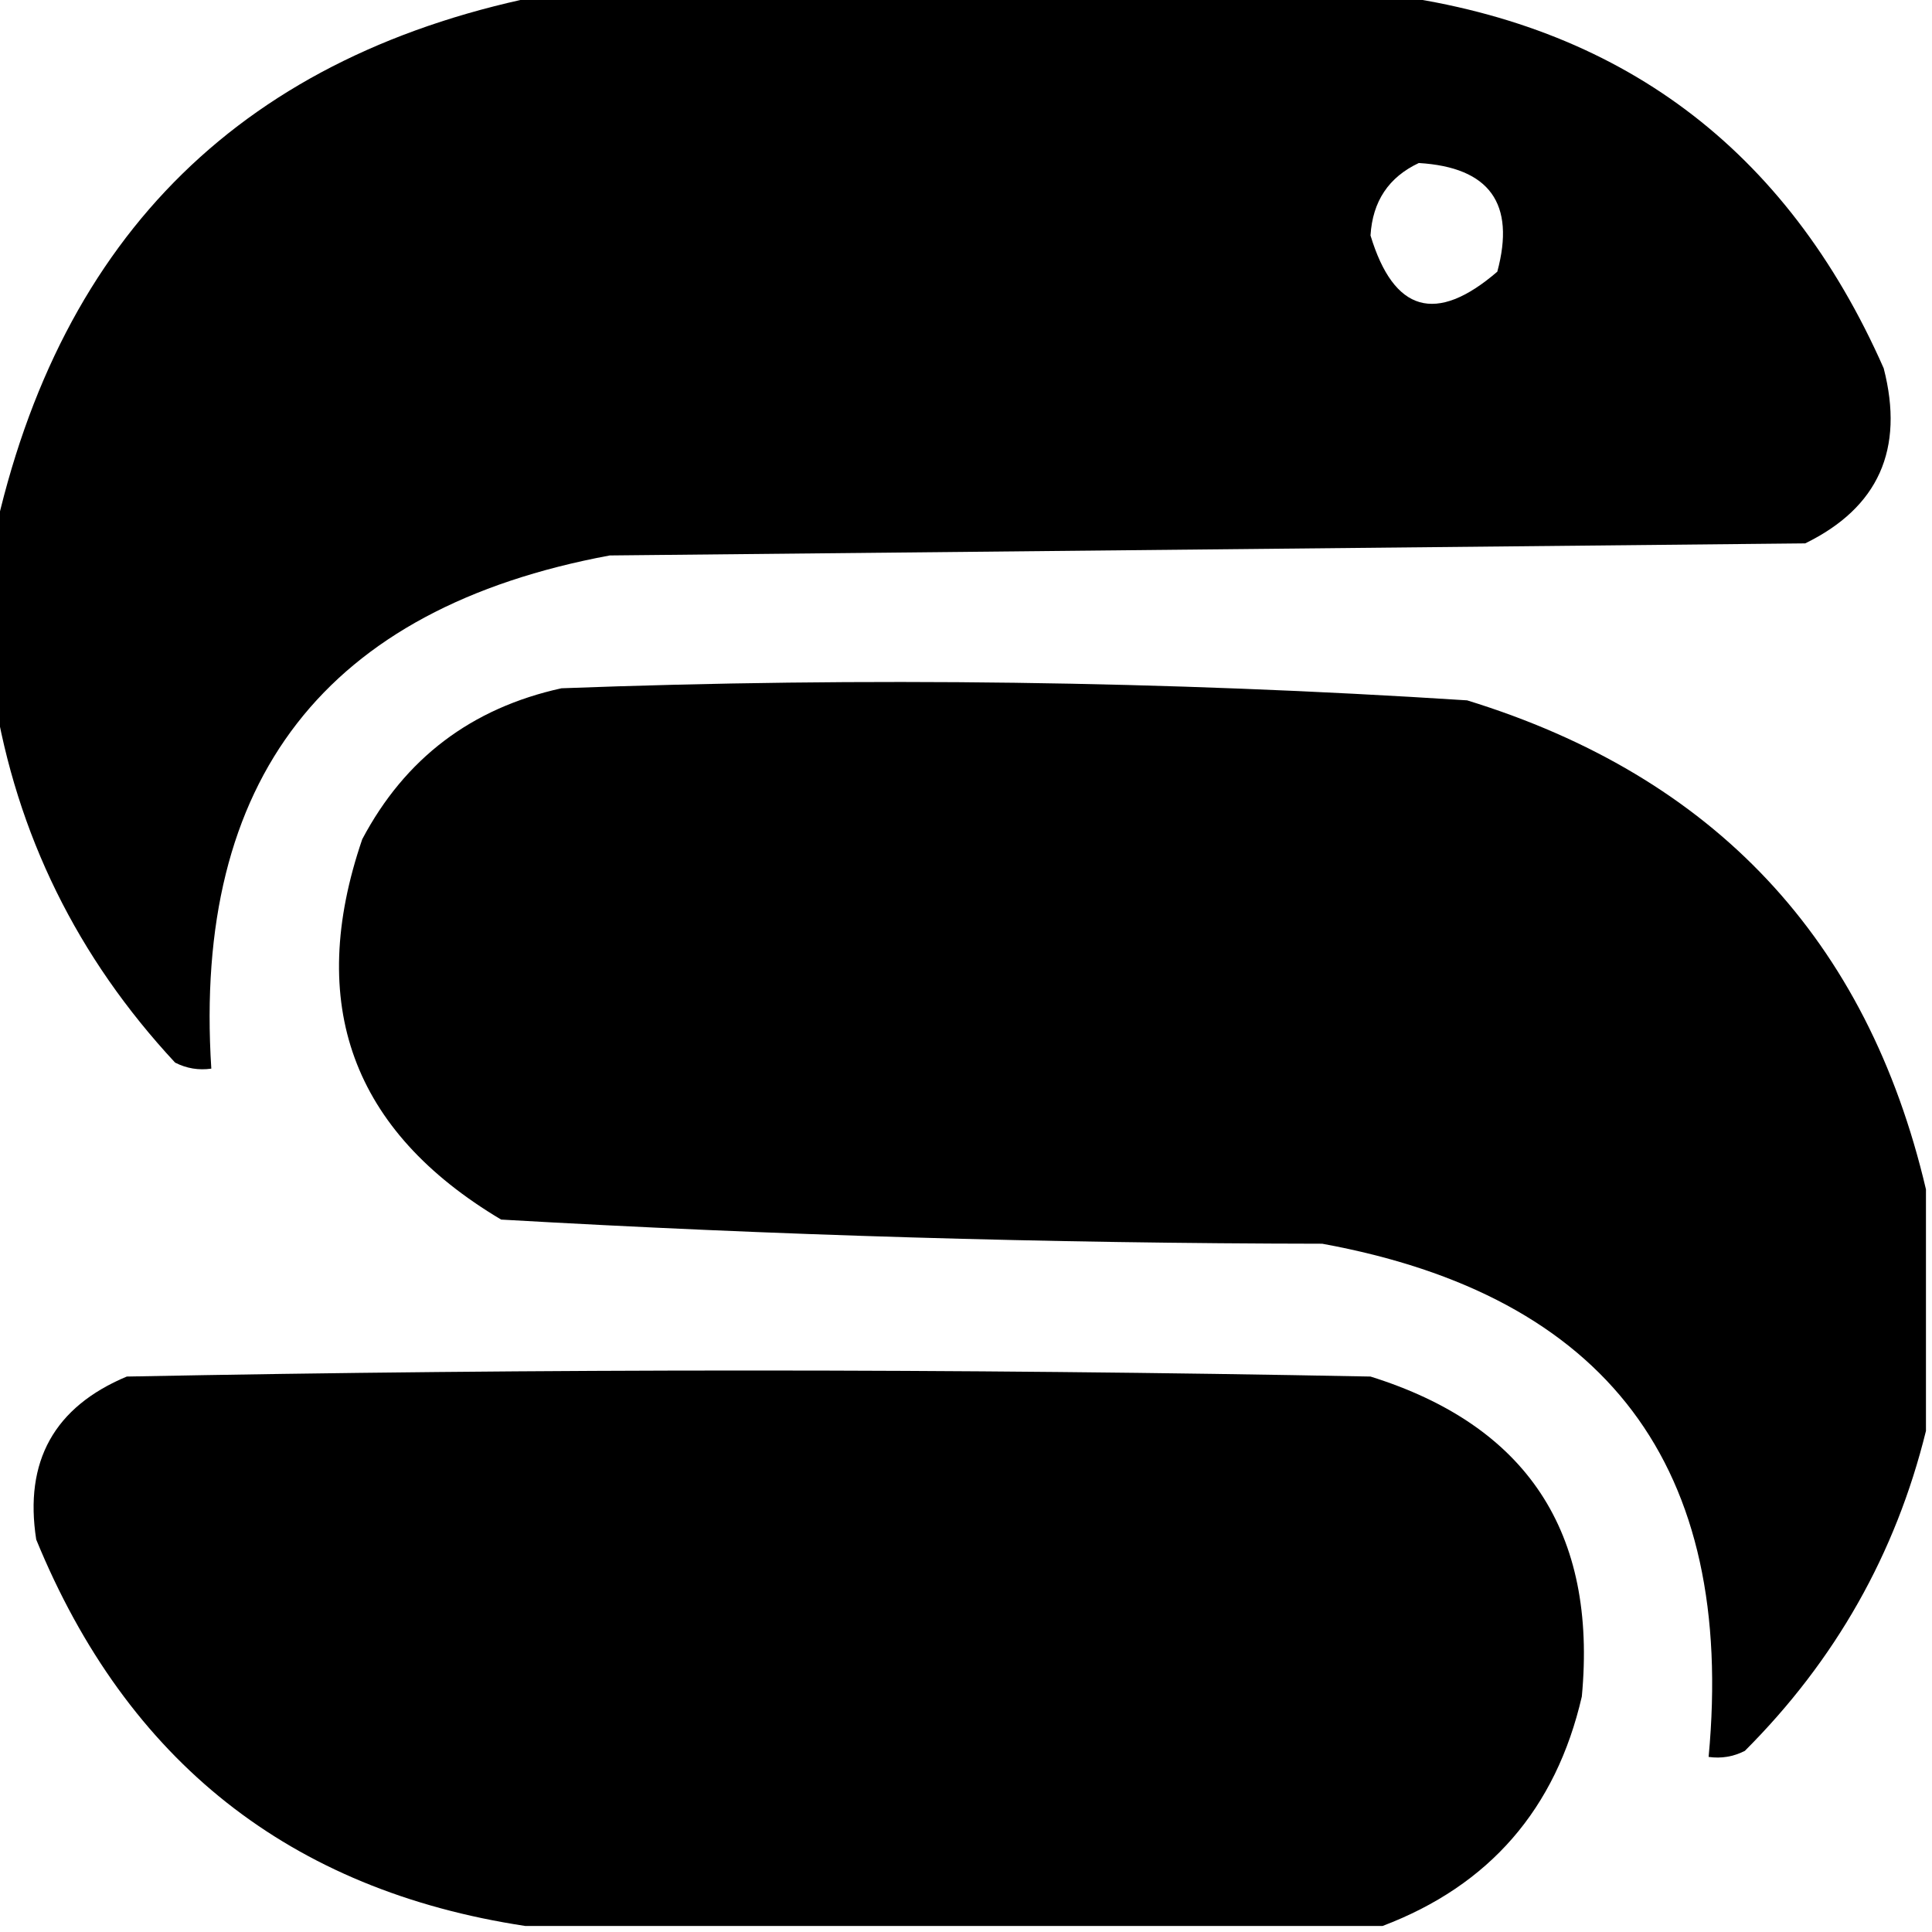 <svg
  class="fill-current"
  xmlns="http://www.w3.org/2000/svg"
  xmlns:xlink="http://www.w3.org/1999/xlink"
  version="1.1"
  viewBox="0 0 160 160"
  style="shape-rendering:geometricPrecision; text-rendering:geometricPrecision; image-rendering:optimizeQuality; fill-rule:evenodd; clip-rule:evenodd"
>
  <path d="M 45.5,-0.5 C 68.5,-0.5 91.5,-0.5 114.5,-0.5C 134.128,1.948 147.961,12.281 156,30.5C 157.728,37.203 155.561,42.037 149.5,45C 116.5,45.333 83.5,45.667 50.5,46C 26.967,50.372 15.967,64.539 17.5,88.5C 16.448,88.65 15.448,88.483 14.5,88C 6.386,79.273 1.386,69.106 -0.5,57.5C -0.5,53.167 -0.5,48.833 -0.5,44.5C 4.988,19.344 20.322,4.344 45.5,-0.5 Z M 117.5,13.5 C 123.356,13.854 125.523,16.854 124,22.5C 118.927,26.864 115.427,25.864 113.5,19.5C 113.67,16.674 115.003,14.674 117.5,13.5 Z"/>
  <path d="M 159.5,98.5 C 159.5,105.167 159.5,111.833 159.5,118.5C 156.994,128.673 151.994,137.506 144.5,145C 143.552,145.483 142.552,145.649 141.5,145.5C 143.753,121.477 133.086,107.31 109.5,103C 86.77,102.969 64.103,102.302 41.5,101C 29.161,93.653 25.328,83.153 30,69.5C 33.542,62.806 39.042,58.639 46.5,57C 71.536,56.059 96.536,56.392 121.5,58C 141.974,64.303 154.641,77.803 159.5,98.5 Z"/>
  <path d="M 114.5,159.5 C 90.833,159.5 67.167,159.5 43.5,159.5C 24.033,156.547 10.533,145.881 3,127.5C 1.991,121.015 4.491,116.515 10.5,114C 44.833,113.333 79.167,113.333 113.5,114C 126.448,118.048 132.281,126.882 131,140.5C 128.85,149.812 123.35,156.145 114.5,159.5 Z"/>
</svg>
